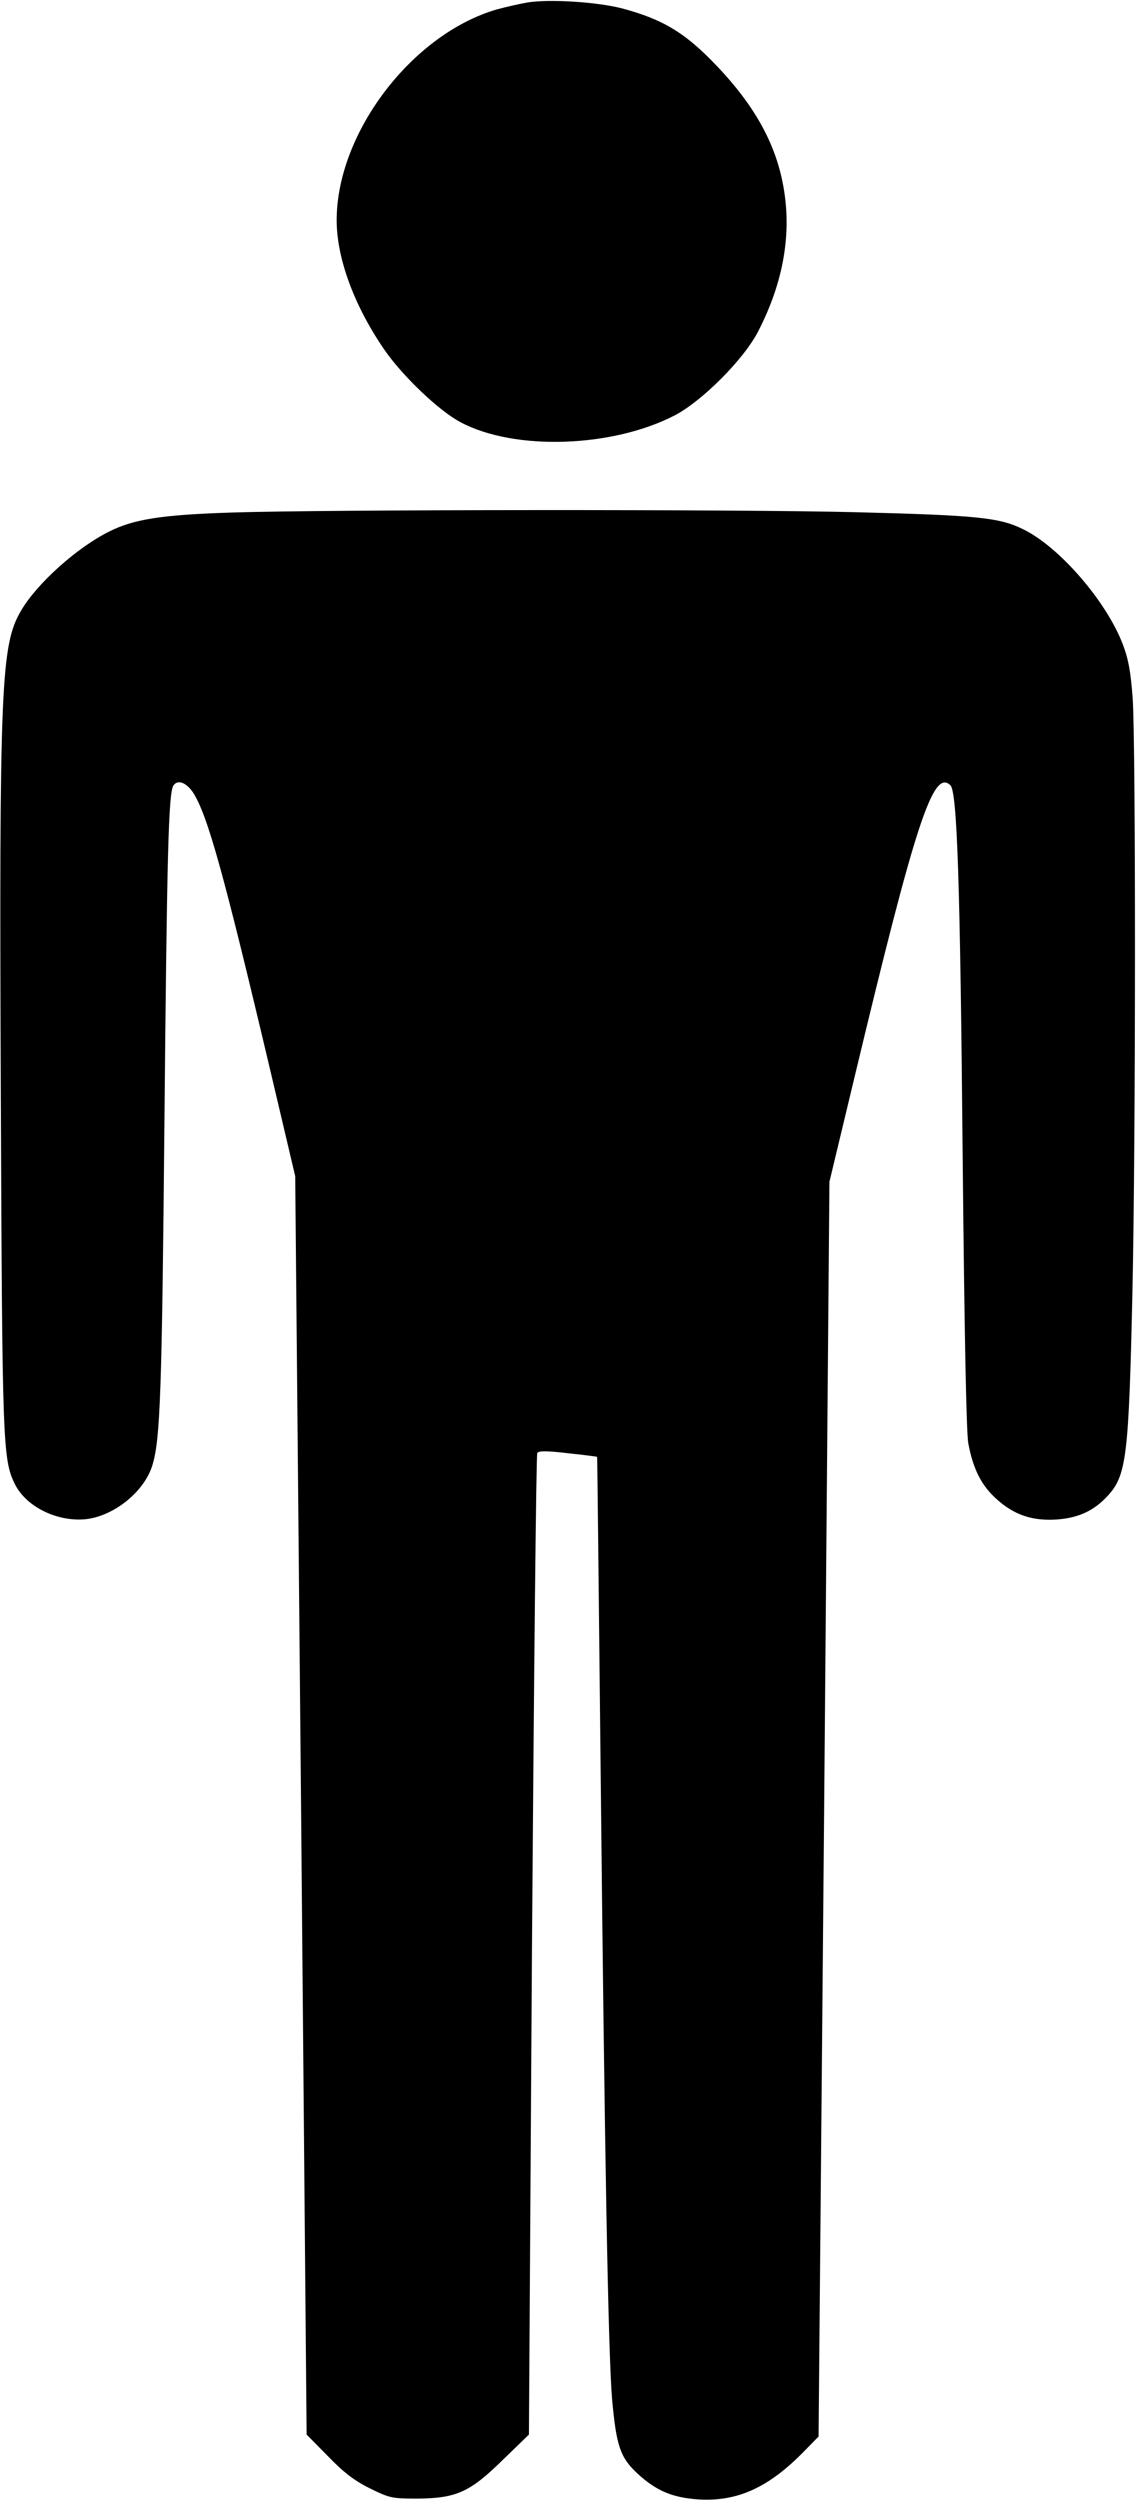 <?xml version="1.0" standalone="no"?>
<!DOCTYPE svg PUBLIC "-//W3C//DTD SVG 20010904//EN"
 "http://www.w3.org/TR/2001/REC-SVG-20010904/DTD/svg10.dtd">
<svg version="1.0" xmlns="http://www.w3.org/2000/svg"
 width="409pt" height="898pt" viewBox="0 0 409 898"
 preserveAspectRatio="xMidYMid meet">

<g transform="translate(0,898) scale(0.1,-0.1)"
fill="#000000" stroke="none">
<path d="M1895 8971 c-28 -5 -77 -16 -110 -25 -305 -89 -575 -444 -575 -757 0
-137 63 -308 172 -466 65 -94 197 -220 274 -260 194 -103 545 -91 769 25 98
51 247 200 299 300 101 195 128 388 80 575 -36 139 -115 267 -249 402 -102
103 -181 148 -320 185 -89 23 -261 34 -340 21z"/>
<path d="M835 7139 c-255 -8 -355 -24 -444 -69 -116 -58 -259 -187 -315 -283
-73 -123 -79 -267 -73 -1749 5 -1244 7 -1300 50 -1388 40 -82 152 -137 255
-127 102 11 212 100 240 195 28 93 34 258 43 1232 9 976 15 1180 32 1208 15
23 46 12 71 -25 52 -81 110 -289 281 -1013 l86 -365 21 -2260 20 -2260 77 -78
c56 -58 95 -88 150 -115 71 -35 80 -37 170 -37 141 1 190 23 308 139 l94 91
11 1758 c7 966 15 1762 19 1768 5 8 35 8 110 -1 57 -6 104 -12 105 -13 1 -1 6
-519 13 -1152 14 -1353 27 -2074 41 -2234 15 -166 29 -208 90 -265 68 -63 127
-88 222 -94 140 -8 252 43 381 176 l49 50 20 2253 19 2254 90 375 c220 918
283 1110 345 1049 24 -25 35 -346 44 -1349 6 -608 13 -976 20 -1014 17 -92 47
-152 102 -201 63 -57 129 -79 217 -73 79 6 134 32 184 87 66 73 74 144 87 731
12 550 12 1960 1 2130 -7 95 -15 141 -35 194 -59 156 -229 352 -359 415 -85
42 -164 50 -597 61 -421 11 -1905 10 -2245 -1z"/>
</g>
</svg>
